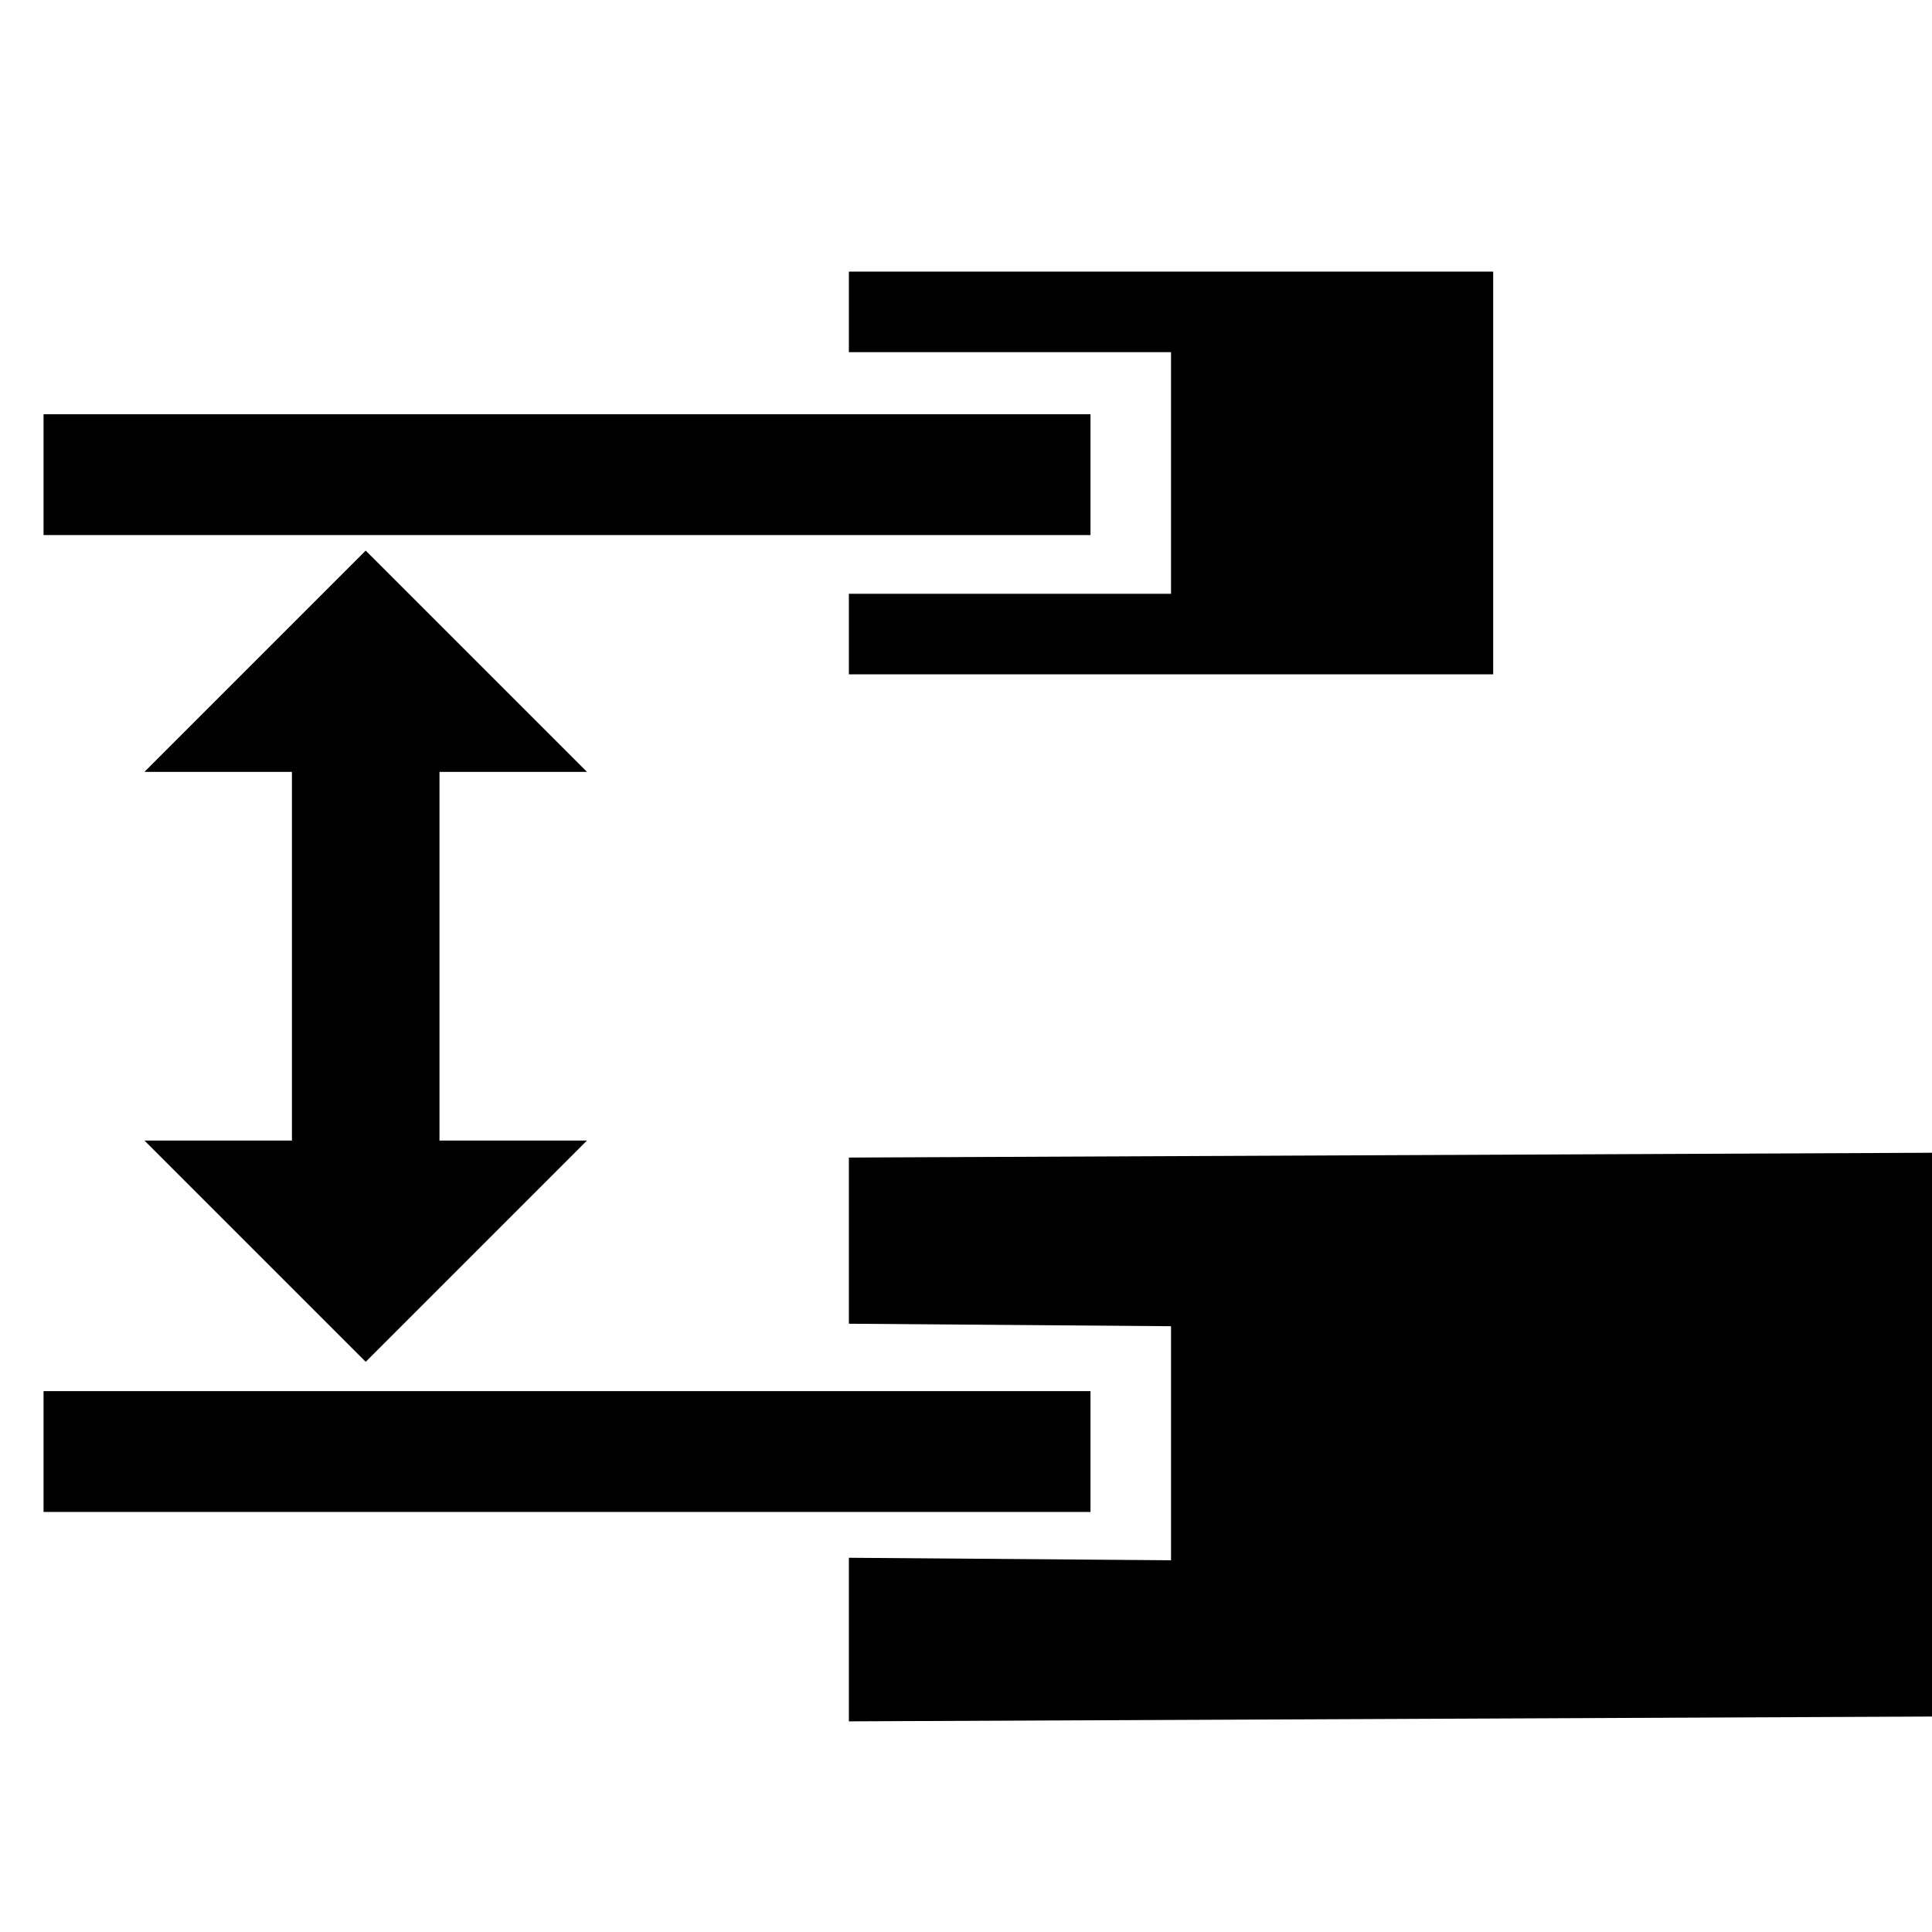 <?xml version="1.0" encoding="UTF-8" standalone="no"?>
<svg
   xmlns:dc="http://purl.org/dc/elements/1.1/"
   xmlns:cc="http://creativecommons.org/ns#"
   xmlns:rdf="http://www.w3.org/1999/02/22-rdf-syntax-ns#"
   xmlns:svg="http://www.w3.org/2000/svg"
   xmlns="http://www.w3.org/2000/svg"
   xmlns:xlink="http://www.w3.org/1999/xlink"
   xmlns:sodipodi="http://sodipodi.sourceforge.net/DTD/sodipodi-0.dtd"
   xmlns:inkscape="http://www.inkscape.org/namespaces/inkscape"
   inkscape:version="1.0alpha2 (e9bc48ab64, 2019-07-09)"
   sodipodi:docname="distribute-vertical-center-symbolic.svg"
   viewBox="0 0 16 16"
   height="16"
   width="16"
   id="svg1"
   version="1.1">


  
  <defs
     id="defs1052" />
  <sodipodi:namedview
     inkscape:snap-global="false"
     inkscape:current-layer="svg1"
     inkscape:window-maximized="1"
     inkscape:window-y="27"
     inkscape:window-x="0"
     inkscape:window-height="704"
     inkscape:window-width="1360"
     inkscape:cy="8"
     inkscape:cx="8"
     inkscape:zoom="31.5625"
     showgrid="true"
     id="namedview"
     guidetolerance="10"
     gridtolerance="10"
     objecttolerance="10">
    <inkscape:grid
       id="grid"
       type="xygrid" />
  </sodipodi:namedview>
  <g
     id="distribute-vertical-center"
     inkscape:label="00284"
     transform="matrix(0.667,0,0,0.667,-721.334,-497.575)">
    <use
       height="1250"
       width="1250"
       transform="matrix(0,1,0.542,0,698.335,-285.638)"
       id="use18859"
       y="0"
       x="0"
       xlink:href="#path5265" />
    <path
       
       style="opacity:1;stroke-width:1.225"
       d="m 1082.001,751.133 h 0.5 11.999 0.5 v 1.5 h -0.5 -11.999 -0.5 z"
       id="path18861"
       inkscape:connector-curvature="0" />
    <path
       style="opacity:1"
       d="m 1092,760.362 13.969,-0.062 v 7 L 1092,767.362 v -2.031 l 4,0.031 v -2.906 l -4,-0.031 z"
       id="path18863"
       inkscape:connector-curvature="0" />
    <path
       style="opacity:1"
       d="m 1092,749.362 h 8 v 5 h -8 v -1 h 4 v -3 h -4 z"
       id="path18865"
       inkscape:connector-curvature="0" />
    <path
       transform="matrix(0,1,1,0,0,0)"
       style="opacity:0;fill:none"
       d="m 746.362,1082.001 h 24 v 24 h -24 z"
       id="rect18867"
       inkscape:connector-curvature="0" />
    <path
       
       style="opacity:1;stroke-width:0.916"
       d="m 1088.748,755.573 -2.747,-2.747 -2.747,2.747 h 1.831 v 4.578 h -1.831 l 2.747,2.747 2.747,-2.747 h -1.831 v -4.578 z"
       id="path18869"
       inkscape:connector-curvature="0" />
    <path
       
       inkscape:connector-curvature="0"
       id="path1058"
       d="m 1082.001,763.262 h 0.5 11.999 0.5 v 1.5 h -0.5 -11.999 -0.5 z"
       style="opacity:1;stroke-width:1.225" />
  </g>
</svg>
